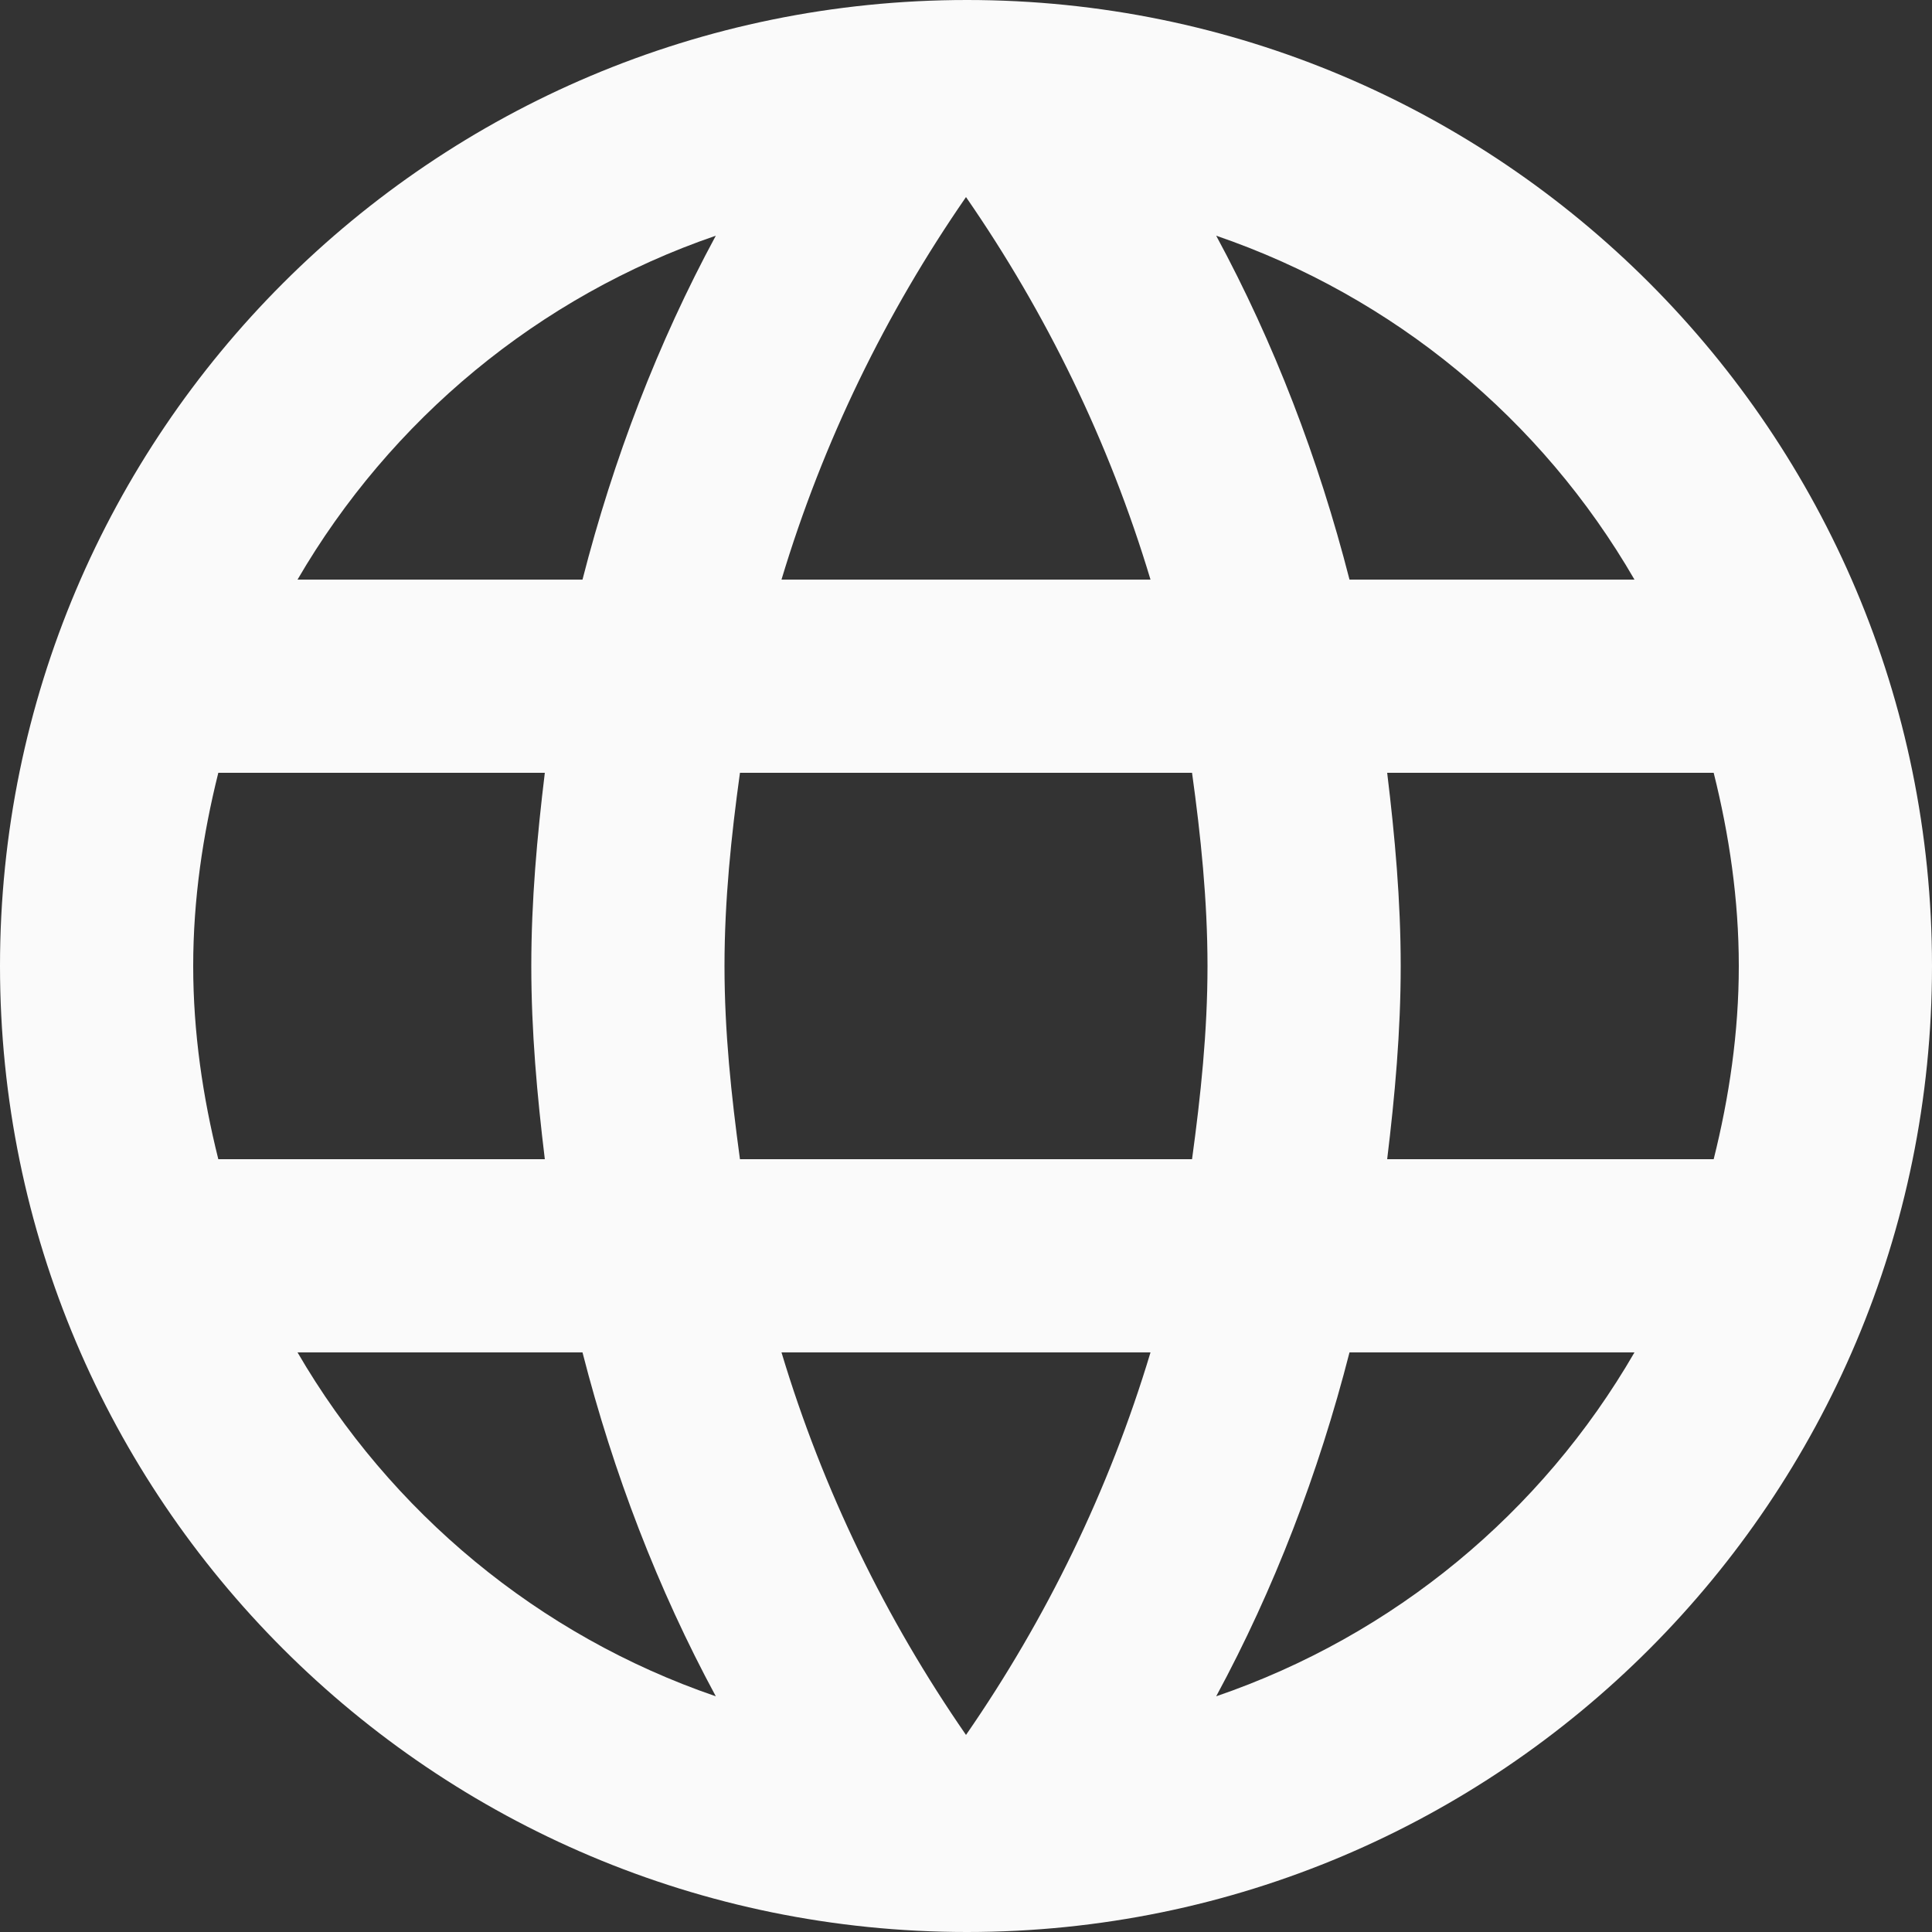 <svg width="20" height="20" viewBox="0 0 20 20" fill="none" xmlns="http://www.w3.org/2000/svg">
<rect x="0" y="0" width="20" height="20" fill="#333333" stroke="none"/>
<path d="M10.01 0C15.53 0 20 4.48 20 10C20 15.52 15.53 20 10.01 20C4.48 20 0 15.52 0 10C0 4.48 4.48 0 10.01 0ZM3.08 6H6.03C6.35 4.75 6.81 3.55 7.41 2.44C5.57 3.07 4.04 4.35 3.08 6ZM10 2.04C9.17 3.24 8.52 4.57 8.09 6H11.91C11.48 4.57 10.83 3.24 10 2.04ZM17.74 12C17.9 11.36 18 10.69 18 10C18 9.31 17.9 8.64 17.74 8H14.36C14.44 8.66 14.5 9.32 14.5 10C14.5 10.68 14.44 11.34 14.36 12H17.74ZM16.92 14H13.97C13.65 15.25 13.19 16.45 12.59 17.56C14.43 16.93 15.96 15.66 16.92 14ZM13.97 6H16.92C15.96 4.34 14.43 3.07 12.59 2.44C13.19 3.55 13.65 4.75 13.97 6ZM10 17.96C10.83 16.76 11.48 15.43 11.91 14H8.09C8.52 15.43 9.17 16.76 10 17.96ZM7.66 12H12.34C12.43 11.34 12.5 10.68 12.5 10C12.5 9.32 12.43 8.65 12.34 8H7.66C7.57 8.65 7.5 9.32 7.5 10C7.5 10.68 7.57 11.34 7.66 12ZM7.41 17.56C6.81 16.45 6.35 15.25 6.03 14H3.08C4.04 15.65 5.57 16.93 7.41 17.56ZM5.64 12C5.56 11.34 5.5 10.68 5.5 10C5.5 9.32 5.56 8.66 5.64 8H2.26C2.1 8.64 2 9.31 2 10C2 10.69 2.1 11.36 2.26 12H5.64Z" fill="#FAFAFA"/>
</svg>
